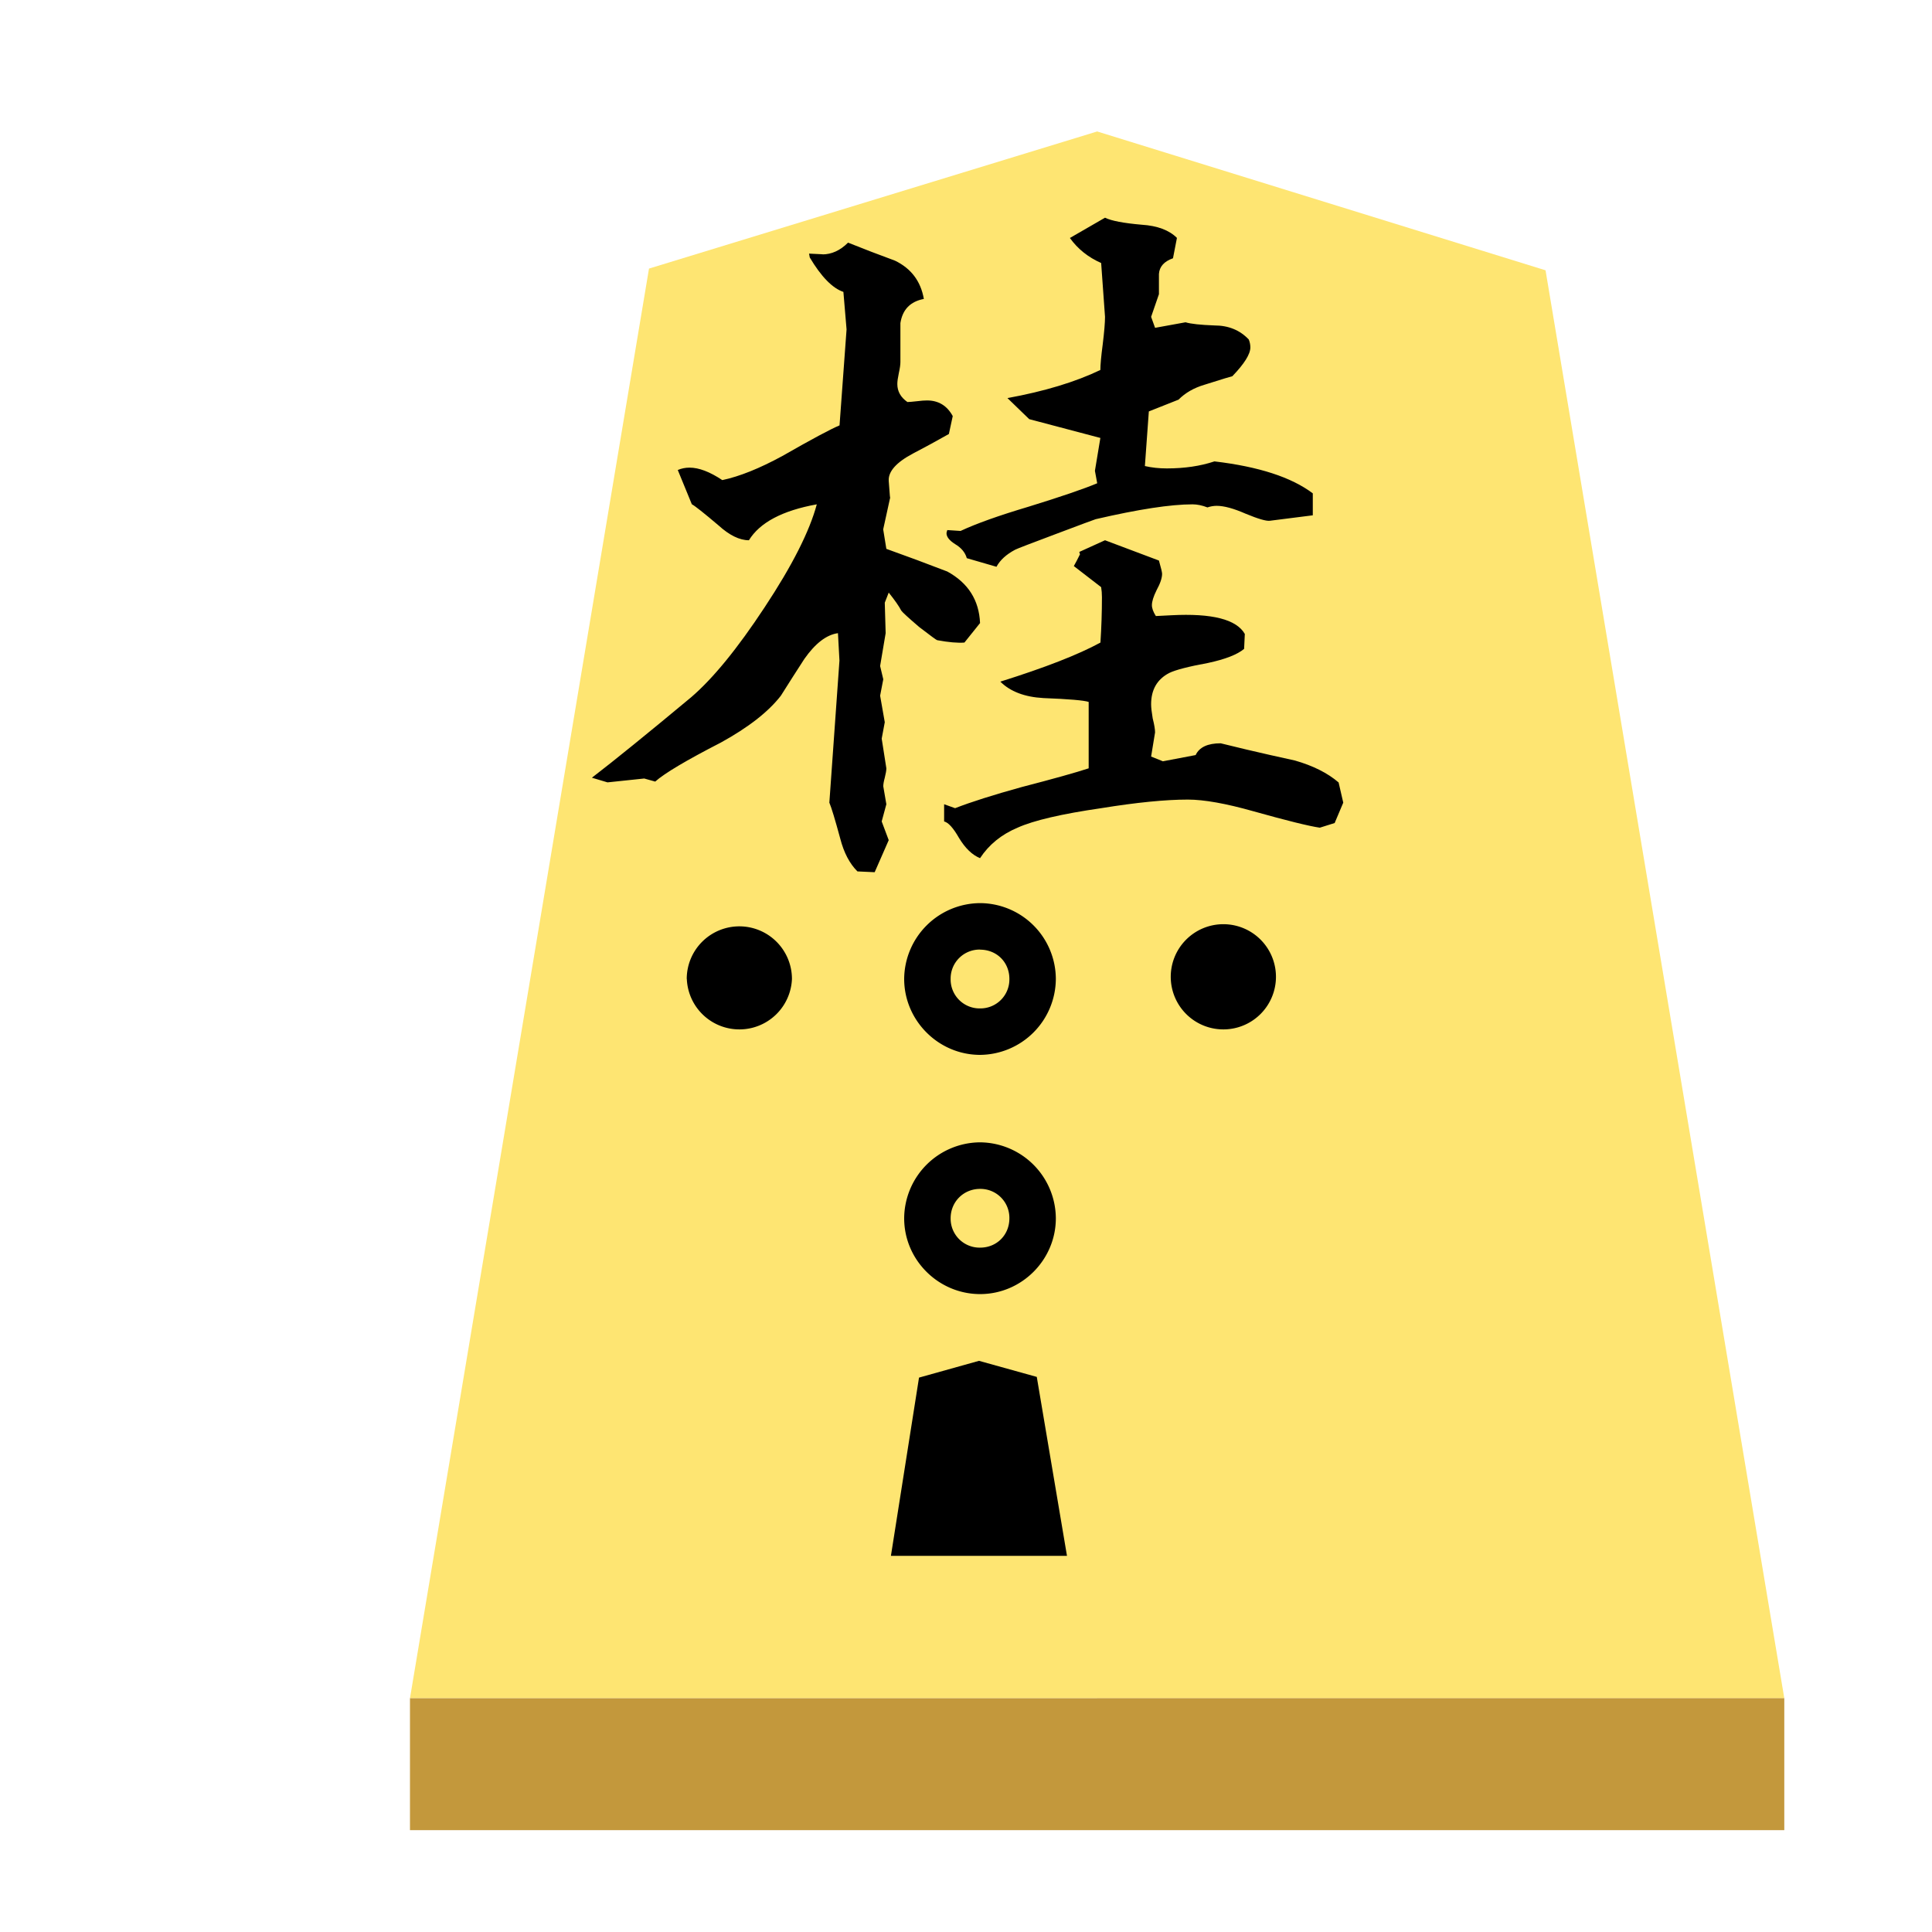<svg xmlns="http://www.w3.org/2000/svg" viewBox="0 0 22 22">
    <defs>
        <filter id="0KE_svg__a" color-interpolation-filters="sRGB">
            <feGaussianBlur in="SourceAlpha" result="blur" stdDeviation="1"/>
            <feOffset dx="5" dy="3" in="blur" result="offset"/>
            <feFlood flood-color="#000" flood-opacity=".5"/>
            <feComposite in2="offset" operator="in"/>
            <feComposite in="SourceGraphic"/>
        </filter>
    </defs>
    <g stroke-width=".435" filter="url(#0KE_svg__a)" transform="translate(-107.147 -1.418)scale(.265)">
        <path fill="#fee572" d="m446.474 8-19.258 5.892-10.271 61.433H476l-10.259-61.359z"/>
        <path fill="#c3983c" d="M416.945 75.325v5.668H476v-5.669z"/>
    </g>
    <path d="M11.16 13.008a.87.87 0 0 0-.864.865c0 .475.391.863.865.863.473 0 .862-.39.862-.863a.87.87 0 0 0-.862-.865zm0 .53a.33.33 0 0 1 .334.335c0 .19-.144.334-.333.334a.33.33 0 0 1-.336-.334c0-.188.147-.335.336-.335z"/>
    <path fill-rule="evenodd" d="M13.332 11.147a.599.599 0 1 1 1.197.001.599.599 0 0 1-1.197-.001m-5.512 0a.599.599 0 1 1 1.198.001.599.599 0 0 1-1.197-.001z"/>
    <path d="M11.16 10.284a.87.87 0 0 0-.864.863c0 .474.39.865.865.865a.87.87 0 0 0 .862-.865.867.867 0 0 0-.862-.863zm0 .53c.19 0 .334.143.334.333a.33.33 0 0 1-.333.336.33.33 0 0 1-.336-.336.33.33 0 0 1 .336-.334z"/>
    <path fill-rule="evenodd" d="m10.145 17.717.32-2.03.683-.191.658.183.344 2.038z"/>
    <path d="M12.583 2.479q.107.053.418.08.267.017.401.15l-.045.232q-.151.053-.16.178v.231l-.089.258.045.125.347-.063q.089.027.329.036.24 0 .391.16.018.044.018.09 0 .115-.205.328-.009 0-.32.098-.178.053-.293.169l-.338.134-.045.622q.116.027.25.027.302 0 .542-.08.756.089 1.12.364v.25l-.489.062q-.062.008-.275-.08-.205-.09-.33-.09-.053 0-.106.018-.09-.035-.17-.035-.373 0-1.102.169-.027.008-.454.169-.427.16-.462.178-.152.08-.214.195l-.338-.098q-.027-.097-.133-.16-.098-.062-.098-.124 0-.009.009-.036l.151.01q.267-.125.774-.276.551-.17.782-.267l-.026-.142.062-.374-.81-.214-.248-.24q.631-.115 1.058-.32 0-.089.027-.293.026-.214.026-.312l-.044-.613q-.222-.098-.356-.285zm-2.926.284q.267.107.534.205.276.133.329.436-.231.044-.267.275v.445q0 .044-.018.125-.017.08-.017.124 0 .125.115.205.027 0 .116-.01.062-.008.107-.008.196 0 .293.178l-.044.204q-.205.116-.41.223-.284.151-.275.31.017.241.017.188l-.08.365.036.222q.347.124.694.258.356.195.373.587l-.178.222q-.115.009-.31-.027-.01 0-.205-.15-.187-.16-.205-.188-.035-.07-.142-.204l-.045.115.01.347-.063.374.036.151-.036.187.053.302-.035.187.053.338q0 .036-.018.107-.017.062-.017.098l.035.204-.053.196.08.213-.16.365-.196-.009q-.134-.133-.196-.374-.089-.328-.124-.409l.115-1.618-.017-.312q-.196.027-.383.294-.133.205-.267.418-.213.275-.684.534-.588.302-.747.444l-.125-.035-.418.044-.178-.053q.383-.294 1.13-.916.373-.32.836-1.023.471-.712.595-1.174-.587.106-.773.409-.16 0-.347-.17-.25-.212-.303-.24l-.16-.39q.063-.027.134-.027.16 0 .373.142.294-.062.685-.275.498-.285.65-.348l.08-1.093-.036-.427q-.187-.063-.383-.392l-.008-.044q.204.009.15.009.16 0 .294-.134m2.926 3.389.614.231q.036.125.036.151 0 .072-.063.187-.053.107-.053.17 0 .053.045.124l.178-.009q.693-.036.835.213l-.008.17q-.116.097-.41.16-.337.062-.444.115-.205.107-.205.356 0 .053.018.16.027.107.027.16l-.045.275.134.054.373-.071q.063-.134.285-.134l.293.071q.267.063.552.125.311.089.498.25l.053.23-.098.232-.169.053q-.186-.027-.756-.187-.471-.133-.747-.133-.382 0-.987.098-.676.098-.952.222-.275.116-.427.347-.133-.054-.24-.231-.097-.17-.169-.187v-.196l.125.045q.275-.107.756-.24.551-.143.765-.214v-.756q-.08-.027-.516-.044-.32-.018-.49-.187.765-.24 1.14-.445.017-.258.017-.516 0-.062-.009-.115l-.311-.24q.026-.045.07-.134l-.008-.027z"/>
</svg>
